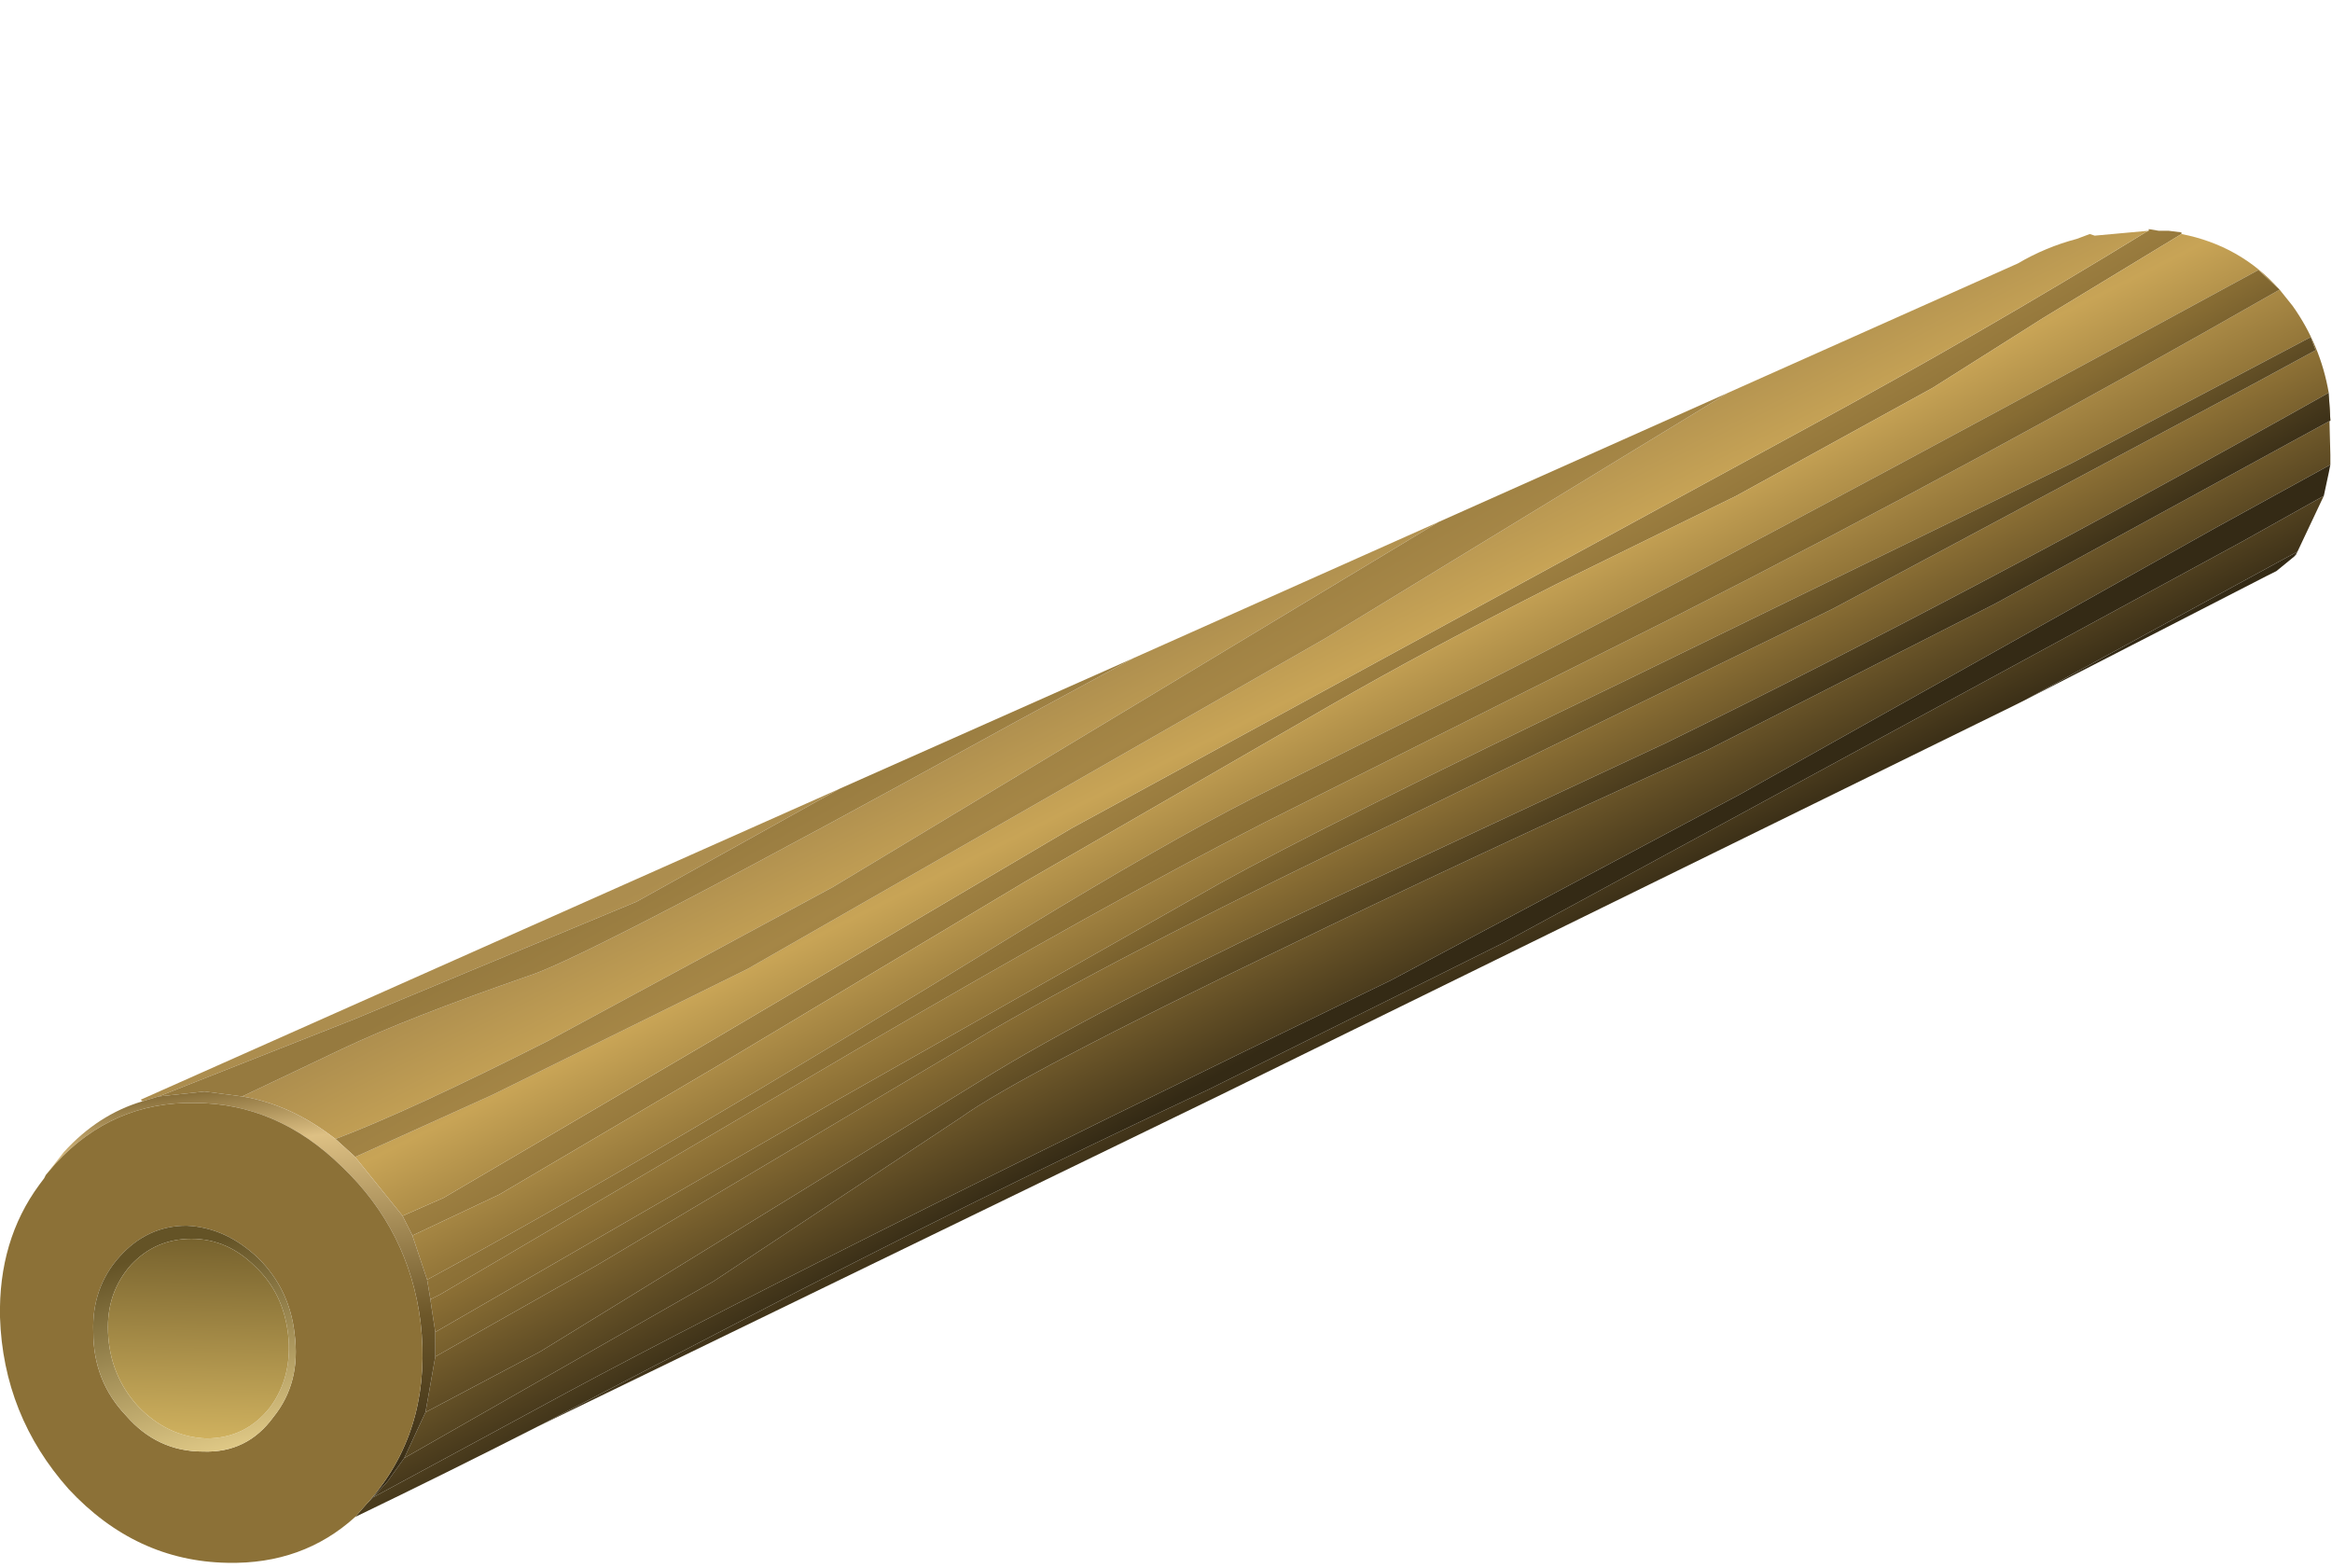 <?xml version="1.0" encoding="UTF-8" standalone="no"?>
<svg xmlns:xlink="http://www.w3.org/1999/xlink" height="47.9px" width="71.25px" xmlns="http://www.w3.org/2000/svg">
  <g transform="matrix(1.0, 0.0, 0.0, 1.0, 0.0, 0.0)">
    <use height="40.75" transform="matrix(1.0, 0.0, 0.0, 1.0, 0.0, 7.0)" width="71.25" xlink:href="#shape0"/>
  </g>
  <defs>
    <g id="shape0" transform="matrix(1.0, 0.0, 0.0, 1.0, 0.0, -7.0)">
      <path d="M66.65 7.15 L62.45 9.7 59.05 11.85 53.05 15.15 47.55 17.85 Q43.6 19.85 40.65 21.55 L31.3 26.95 21.95 32.55 15.25 36.5 12.6 37.75 12.3 37.15 13.55 36.6 21.9 31.7 32.75 25.3 55.25 13.05 Q60.5 10.2 65.55 7.1 L65.65 7.05 65.65 7.0 65.95 7.05 66.2 7.05 66.25 7.05 66.65 7.1 66.65 7.15" fill="url(#gradient0)" fill-rule="evenodd" stroke="none"/>
      <path d="M12.6 37.75 L15.25 36.5 21.95 32.55 31.3 26.95 40.65 21.55 Q43.6 19.85 47.55 17.85 L53.05 15.15 59.05 11.85 62.45 9.7 66.65 7.15 Q68.45 7.5 69.65 8.85 L69.0 8.25 Q52.0 17.5 45.15 20.95 L38.25 24.4 Q35.6 25.75 31.25 28.4 19.8 35.45 13.05 39.1 L12.6 37.75 M65.65 7.05 L65.55 7.1 Q60.5 10.2 55.25 13.05 L32.75 25.3 21.9 31.7 13.55 36.6 12.3 37.15 10.85 35.35 15.05 33.45 22.85 29.6 40.5 19.5 52.8 12.0 61.65 8.05 Q62.5 7.55 63.45 7.3 L63.85 7.15 64.0 7.2 65.65 7.05 M43.95 15.95 L25.45 27.1 16.75 31.8 Q12.5 33.95 10.25 34.8 8.9 33.75 7.4 33.5 L10.45 32.05 Q12.45 31.1 16.2 29.8 18.15 29.15 30.95 22.1 L34.65 20.1 43.95 15.95 M13.3 41.45 L18.25 38.65 30.35 31.45 Q34.95 28.8 42.7 25.1 L56.0 18.6 69.0 11.65 70.75 10.7 70.6 10.3 63.3 14.15 49.65 20.8 Q40.5 25.2 37.25 27.0 L25.6 33.6 13.3 40.7 13.2 40.05 13.15 39.7 13.45 39.55 26.2 32.05 Q33.9 27.55 38.6 25.15 L51.35 18.75 Q60.2 14.25 69.65 8.85 L70.05 9.35 Q70.9 10.55 71.15 12.0 60.3 18.1 50.9 22.7 L41.15 27.25 Q34.05 30.55 30.4 32.75 L16.5 41.3 13.0 43.15 13.3 41.45 M12.35 44.55 L21.8 39.15 29.35 34.15 Q31.15 32.85 39.25 28.95 44.7 26.3 52.2 22.9 L60.95 18.45 71.2 12.85 71.15 12.0 71.2 13.9 71.2 14.15 71.2 14.2 67.65 16.15 53.2 24.25 42.5 29.95 Q23.8 39.0 16.3 43.1 L11.4 45.75 11.85 45.25 12.35 44.55 M71.0 15.15 L70.15 16.95 70.1 17.0 70.2 16.85 61.85 21.4 61.55 21.55 37.2 33.5 16.4 43.6 22.75 40.3 Q29.85 36.6 36.9 33.3 L45.95 28.8 68.5 16.55 71.0 15.15 M25.65 24.1 L19.45 27.55 10.8 31.15 4.85 33.5 4.35 33.65 4.3 33.6 25.65 24.1" fill="url(#gradient1)" fill-rule="evenodd" stroke="none"/>
      <path d="M43.95 15.95 L52.8 12.0 40.5 19.5 22.85 29.6 15.05 33.45 10.85 35.35 10.8 35.3 10.25 34.8 Q12.5 33.95 16.75 31.8 L25.45 27.1 43.95 15.95" fill="url(#gradient2)" fill-rule="evenodd" stroke="none"/>
      <path d="M13.3 40.7 L25.6 33.6 37.25 27.0 Q40.5 25.2 49.65 20.8 L63.3 14.15 70.6 10.3 70.75 10.7 69.0 11.65 56.0 18.6 42.7 25.1 Q34.95 28.8 30.35 31.45 L18.25 38.65 13.3 41.45 13.3 40.7" fill="url(#gradient3)" fill-rule="evenodd" stroke="none"/>
      <path d="M13.0 43.15 L16.5 41.3 30.4 32.75 Q34.05 30.55 41.15 27.25 L50.9 22.7 Q60.3 18.1 71.15 12.0 L71.2 12.85 60.95 18.45 52.2 22.9 Q44.7 26.3 39.25 28.95 31.15 32.85 29.35 34.15 L21.8 39.15 12.35 44.55 13.0 43.15" fill="url(#gradient4)" fill-rule="evenodd" stroke="none"/>
      <path d="M61.85 21.4 L70.2 16.85 70.1 17.0 69.55 17.45 69.25 17.6 61.85 21.4" fill="url(#gradient5)" fill-rule="evenodd" stroke="none"/>
      <path d="M11.4 45.75 L16.3 43.1 Q23.8 39.0 42.5 29.95 L53.2 24.25 67.65 16.15 71.2 14.2 71.15 14.45 71.0 15.15 68.5 16.55 45.95 28.8 36.9 33.3 Q29.85 36.6 22.75 40.3 L16.4 43.6 Q13.65 45.0 10.85 46.35 L11.2 45.95 11.25 45.9 11.4 45.75" fill="url(#gradient6)" fill-rule="evenodd" stroke="none"/>
      <path d="M13.05 39.1 Q19.8 35.45 31.25 28.4 35.6 25.75 38.25 24.4 L45.15 20.95 Q52.0 17.5 69.0 8.25 L69.65 8.85 Q60.2 14.25 51.35 18.75 L38.6 25.15 Q33.9 27.55 26.2 32.05 L13.45 39.55 13.15 39.7 13.05 39.1" fill="url(#gradient7)" fill-rule="evenodd" stroke="none"/>
      <path d="M34.65 20.1 L30.95 22.1 Q18.15 29.15 16.2 29.8 12.45 31.1 10.45 32.05 L7.4 33.5 6.25 33.35 4.85 33.5 10.8 31.15 19.45 27.55 25.65 24.1 34.65 20.1" fill="url(#gradient8)" fill-rule="evenodd" stroke="none"/>
      <path d="M12.3 37.15 L12.6 37.75 13.05 39.1 13.15 39.7 13.2 40.05 13.3 40.7 13.3 41.45 13.0 43.15 12.35 44.55 11.85 45.25 11.4 45.75 11.25 45.9 11.5 45.6 Q13.2 43.45 12.85 40.4 12.5 37.6 10.45 35.65 8.45 33.7 5.95 33.7 3.45 33.65 1.7 35.55 L1.4 35.9 1.95 35.2 Q3.0 34.05 4.35 33.65 L4.85 33.5 6.25 33.35 7.4 33.5 Q8.9 33.75 10.25 34.8 L10.8 35.3 10.85 35.35 12.3 37.15" fill="url(#gradient9)" fill-rule="evenodd" stroke="none"/>
      <path d="M10.85 46.35 Q9.25 47.8 6.95 47.75 4.15 47.7 2.1 45.5 0.1 43.25 0.0 40.25 -0.05 37.9 1.2 36.2 L1.35 36.0 1.4 35.9 1.7 35.55 Q3.45 33.65 5.95 33.7 8.45 33.7 10.45 35.65 12.5 37.6 12.85 40.4 13.2 43.45 11.5 45.6 L11.25 45.9 11.2 45.95 10.85 46.35 M2.85 40.7 Q2.85 42.2 3.85 43.25 4.8 44.35 6.2 44.35 7.55 44.4 8.35 43.3 9.2 42.25 9.0 40.75 8.85 39.4 7.9 38.45 6.9 37.5 5.7 37.45 4.5 37.45 3.65 38.4 2.8 39.35 2.85 40.7" fill="#8c7137" fill-rule="evenodd" stroke="none"/>
      <path d="M5.85 37.85 Q4.75 37.85 4.0 38.65 3.25 39.5 3.3 40.7 3.35 42.0 4.2 42.95 5.1 43.9 6.3 43.95 7.5 43.95 8.25 43.0 8.95 42.05 8.8 40.75 8.65 39.5 7.8 38.7 6.95 37.85 5.85 37.85 M2.85 40.7 Q2.8 39.35 3.65 38.4 4.5 37.45 5.7 37.45 6.9 37.5 7.9 38.45 8.85 39.4 9.0 40.75 9.2 42.25 8.35 43.3 7.55 44.4 6.2 44.35 4.8 44.35 3.85 43.25 2.85 42.2 2.85 40.7" fill="url(#gradient10)" fill-rule="evenodd" stroke="none"/>
      <path d="M5.85 37.85 Q6.95 37.85 7.8 38.7 8.65 39.5 8.8 40.75 8.95 42.05 8.25 43.0 7.5 43.95 6.3 43.95 5.1 43.9 4.2 42.95 3.35 42.0 3.3 40.7 3.25 39.5 4.0 38.65 4.75 37.85 5.85 37.85" fill="url(#gradient11)" fill-rule="evenodd" stroke="none"/>
    </g>
    <linearGradient gradientTransform="matrix(0.004, 0.007, 0.007, -0.004, 39.45, 24.1)" gradientUnits="userSpaceOnUse" id="gradient0" spreadMethod="pad" x1="-819.2" x2="819.2">
      <stop offset="0.0" stop-color="#967a3f"/>
      <stop offset="0.251" stop-color="#a58646"/>
      <stop offset="0.576" stop-color="#876c33"/>
      <stop offset="1.0" stop-color="#342a15"/>
    </linearGradient>
    <linearGradient gradientTransform="matrix(0.004, 0.008, 0.008, -0.004, 38.95, 25.7)" gradientUnits="userSpaceOnUse" id="gradient1" spreadMethod="pad" x1="-819.2" x2="819.2">
      <stop offset="0.0" stop-color="#ac8d4e"/>
      <stop offset="0.251" stop-color="#c8a456"/>
      <stop offset="0.576" stop-color="#8a6e34"/>
      <stop offset="1.0" stop-color="#2d2412"/>
    </linearGradient>
    <linearGradient gradientTransform="matrix(0.004, 0.007, 0.007, -0.004, 32.5, 27.6)" gradientUnits="userSpaceOnUse" id="gradient2" spreadMethod="pad" x1="-819.2" x2="819.2">
      <stop offset="0.0" stop-color="#967a3f"/>
      <stop offset="0.251" stop-color="#a58646"/>
      <stop offset="0.576" stop-color="#876c33"/>
      <stop offset="1.0" stop-color="#342a15"/>
    </linearGradient>
    <linearGradient gradientTransform="matrix(0.004, 0.007, 0.007, -0.004, 40.0, 23.8)" gradientUnits="userSpaceOnUse" id="gradient3" spreadMethod="pad" x1="-819.2" x2="819.2">
      <stop offset="0.0" stop-color="#967a3f"/>
      <stop offset="0.251" stop-color="#a58646"/>
      <stop offset="0.576" stop-color="#876c33"/>
      <stop offset="1.0" stop-color="#342a15"/>
    </linearGradient>
    <linearGradient gradientTransform="matrix(0.004, 0.007, 0.007, -0.004, 39.05, 24.3)" gradientUnits="userSpaceOnUse" id="gradient4" spreadMethod="pad" x1="-819.2" x2="819.2">
      <stop offset="0.0" stop-color="#967a3f"/>
      <stop offset="0.251" stop-color="#a58646"/>
      <stop offset="0.576" stop-color="#876c33"/>
      <stop offset="1.0" stop-color="#342a15"/>
    </linearGradient>
    <linearGradient gradientTransform="matrix(0.004, 0.007, 0.007, -0.004, 62.55, 12.5)" gradientUnits="userSpaceOnUse" id="gradient5" spreadMethod="pad" x1="-819.2" x2="819.2">
      <stop offset="0.0" stop-color="#967a3f"/>
      <stop offset="0.251" stop-color="#a58646"/>
      <stop offset="0.576" stop-color="#876c33"/>
      <stop offset="1.0" stop-color="#342a15"/>
    </linearGradient>
    <linearGradient gradientTransform="matrix(0.004, 0.007, 0.007, -0.004, 37.8, 24.9)" gradientUnits="userSpaceOnUse" id="gradient6" spreadMethod="pad" x1="-819.2" x2="819.2">
      <stop offset="0.0" stop-color="#967a3f"/>
      <stop offset="0.251" stop-color="#a58646"/>
      <stop offset="0.576" stop-color="#876c33"/>
      <stop offset="1.0" stop-color="#342a15"/>
    </linearGradient>
    <linearGradient gradientTransform="matrix(0.004, 0.007, 0.007, -0.004, 40.2, 23.7)" gradientUnits="userSpaceOnUse" id="gradient7" spreadMethod="pad" x1="-819.2" x2="819.2">
      <stop offset="0.0" stop-color="#967a3f"/>
      <stop offset="0.251" stop-color="#a58646"/>
      <stop offset="0.576" stop-color="#876c33"/>
      <stop offset="1.0" stop-color="#342a15"/>
    </linearGradient>
    <linearGradient gradientTransform="matrix(0.004, 0.007, 0.007, -0.004, 22.5, 32.55)" gradientUnits="userSpaceOnUse" id="gradient8" spreadMethod="pad" x1="-819.2" x2="819.2">
      <stop offset="0.0" stop-color="#967a3f"/>
      <stop offset="0.251" stop-color="#a58646"/>
      <stop offset="0.576" stop-color="#876c33"/>
      <stop offset="1.0" stop-color="#342a15"/>
    </linearGradient>
    <linearGradient gradientTransform="matrix(9.0E-4, 0.008, 0.008, -9.0E-4, 6.7, 39.9)" gradientUnits="userSpaceOnUse" id="gradient9" spreadMethod="pad" x1="-819.2" x2="819.2">
      <stop offset="0.0" stop-color="#866d39"/>
      <stop offset="0.133" stop-color="#ddc084"/>
      <stop offset="0.576" stop-color="#6d5729"/>
      <stop offset="1.0" stop-color="#2d2412"/>
    </linearGradient>
    <linearGradient gradientTransform="matrix(-0.001, -0.004, -0.004, 0.001, 6.05, 41.5)" gradientUnits="userSpaceOnUse" id="gradient10" spreadMethod="pad" x1="-819.2" x2="819.2">
      <stop offset="0.0" stop-color="#e8d18d"/>
      <stop offset="1.0" stop-color="#645326"/>
    </linearGradient>
    <linearGradient gradientTransform="matrix(1.0E-4, -0.004, -0.004, -1.0E-4, 6.05, 41.2)" gradientUnits="userSpaceOnUse" id="gradient11" spreadMethod="pad" x1="-819.2" x2="819.2">
      <stop offset="0.0" stop-color="#d7b863"/>
      <stop offset="1.0" stop-color="#78632e"/>
    </linearGradient>
  </defs>
</svg>
